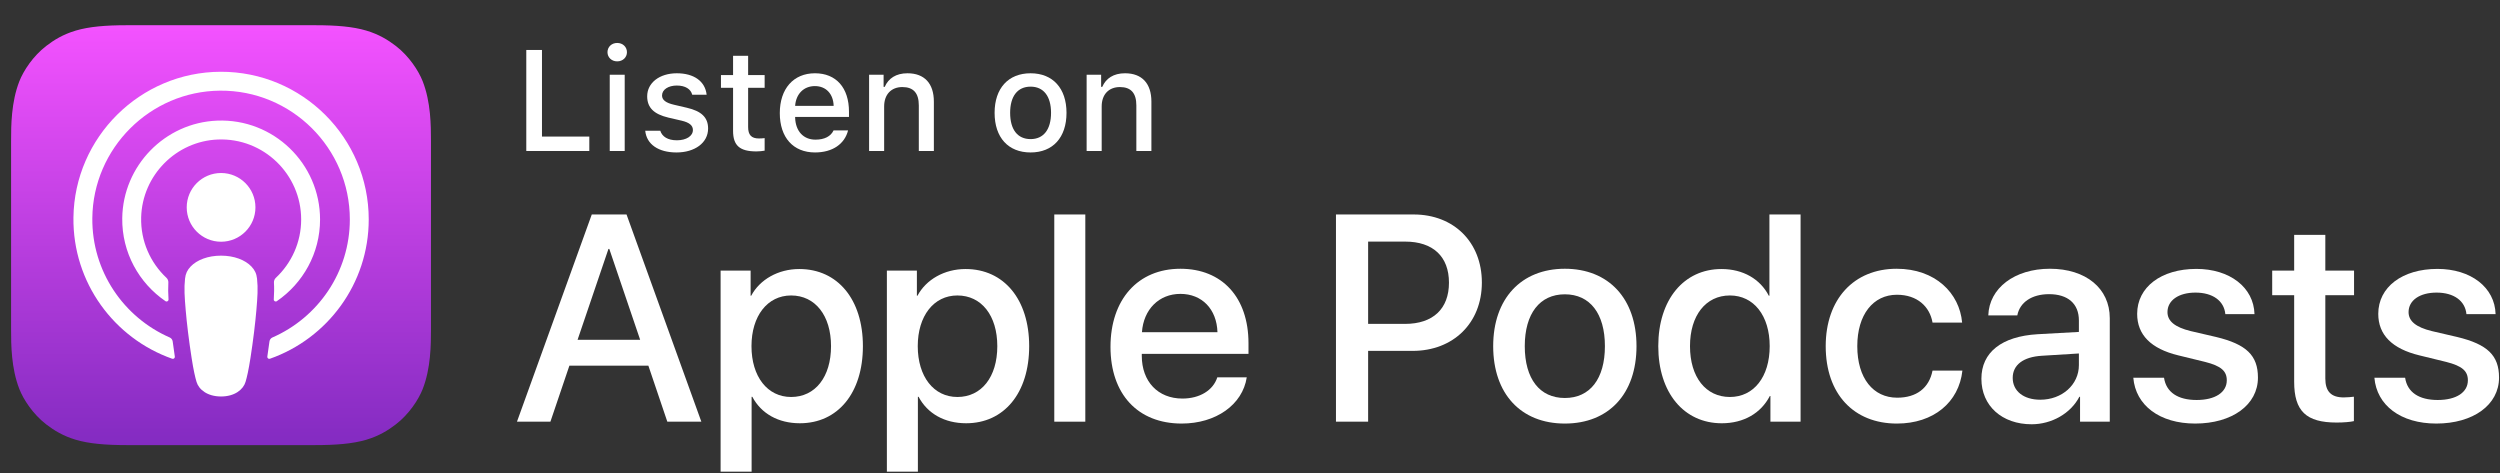 <?xml version="1.0" encoding="UTF-8" standalone="no"?><!DOCTYPE svg PUBLIC "-//W3C//DTD SVG 1.1//EN" "http://www.w3.org/Graphics/SVG/1.1/DTD/svg11.dtd"><svg width="100%" height="100%" viewBox="0 0 280 53" version="1.1" xmlns="http://www.w3.org/2000/svg" xmlns:xlink="http://www.w3.org/1999/xlink" xml:space="preserve" xmlns:serif="http://www.serif.com/" style="fill-rule:evenodd;clip-rule:evenodd;stroke-linejoin:round;stroke-miterlimit:2;"><rect x="0" y="0" width="280" height="53" fill="#333333" stroke="none"/><g><path d="M66.003,16.911l-7.058,0l0,-11.315l1.756,0l0,9.7l5.302,0l0,1.615Z" style="fill:#fff;fill-rule:nonzero;"/><path d="M68.038,5.846c0,-0.588 0.463,-1.035 1.089,-1.035c0.628,0 1.092,0.447 1.092,1.035c0,0.58 -0.464,1.027 -1.092,1.027c-0.626,0 -1.089,-0.447 -1.089,-1.027Zm0.252,2.526l1.677,0l0,8.539l-1.677,0l0,-8.539Z" style="fill:#fff;fill-rule:nonzero;"/><path d="M75.801,8.207c1.922,0 3.178,0.895 3.342,2.4l-1.615,0c-0.157,-0.627 -0.768,-1.027 -1.727,-1.027c-0.939,0 -1.653,0.447 -1.653,1.113c0,0.509 0.431,0.831 1.356,1.042l1.42,0.331c1.622,0.376 2.383,1.073 2.383,2.328c0,1.608 -1.498,2.681 -3.537,2.681c-2.031,0 -3.356,-0.916 -3.504,-2.431l1.685,0c0.212,0.659 0.839,1.068 1.86,1.068c1.051,0 1.795,-0.471 1.795,-1.153c0,-0.51 -0.399,-0.84 -1.255,-1.042l-1.49,-0.345c-1.624,-0.385 -2.376,-1.115 -2.376,-2.386c0,-1.513 1.387,-2.579 3.316,-2.579Z" style="fill:#fff;fill-rule:nonzero;"/><path d="M83.79,6.247l0,2.163l1.85,0l0,1.42l-1.85,0l0,4.391c0,0.894 0.368,1.287 1.206,1.287c0.259,0 0.409,-0.015 0.644,-0.039l0,1.404c-0.275,0.047 -0.589,0.085 -0.918,0.085c-1.874,0 -2.619,-0.658 -2.619,-2.305l0,-4.823l-1.356,0l0,-1.42l1.356,0l0,-2.163l1.687,0Z" style="fill:#fff;fill-rule:nonzero;"/><path d="M94.984,14.606c-0.385,1.529 -1.748,2.469 -3.701,2.469c-2.447,0 -3.946,-1.677 -3.946,-4.405c0,-2.73 1.53,-4.463 3.937,-4.463c2.376,0 3.812,1.623 3.812,4.306l0,0.587l-6.031,0l0,0.095c0.055,1.497 0.925,2.446 2.274,2.446c1.02,0 1.717,-0.369 2.031,-1.035l1.624,0Zm-5.929,-2.752l4.314,0c-0.04,-1.342 -0.856,-2.212 -2.102,-2.212c-1.247,0 -2.117,0.878 -2.212,2.212Z" style="fill:#fff;fill-rule:nonzero;"/><path d="M97.339,8.372l1.624,0l0,1.356l0.126,0c0.414,-0.949 1.261,-1.521 2.548,-1.521c1.905,0 2.956,1.145 2.956,3.176l0,5.528l-1.686,0l0,-5.105c0,-1.372 -0.595,-2.055 -1.843,-2.055c-1.247,0 -2.039,0.833 -2.039,2.165l0,4.995l-1.686,0l0,-8.539Z" style="fill:#fff;fill-rule:nonzero;"/><path d="M111.395,12.637c0,-2.752 1.537,-4.43 4.031,-4.43c2.486,0 4.023,1.678 4.023,4.43c0,2.768 -1.53,4.438 -4.023,4.438c-2.502,0 -4.031,-1.67 -4.031,-4.438Zm6.322,0c0,-1.851 -0.832,-2.933 -2.29,-2.933c-1.468,0 -2.291,1.082 -2.291,2.933c0,1.867 0.823,2.942 2.291,2.942c1.458,0 2.29,-1.083 2.29,-2.942Z" style="fill:#fff;fill-rule:nonzero;"/><path d="M121.703,8.372l1.624,0l0,1.356l0.126,0c0.414,-0.949 1.261,-1.521 2.548,-1.521c1.905,0 2.956,1.145 2.956,3.176l0,5.528l-1.686,0l0,-5.105c0,-1.372 -0.595,-2.055 -1.843,-2.055c-1.247,0 -2.039,0.833 -2.039,2.165l0,4.995l-1.686,0l0,-8.539Z" style="fill:#fff;fill-rule:nonzero;"/><path d="M72.617,40.956l-8.846,0l-2.125,6.272l-3.746,0l8.378,-23.207l3.893,0l8.379,23.207l-3.811,0l-2.122,-6.272Zm-7.93,-2.895l7.012,0l-3.457,-10.18l-0.096,0l-3.459,10.18Z" style="fill:#fff;fill-rule:nonzero;"/><path d="M96.645,38.769c0,5.258 -2.814,8.636 -7.061,8.636c-2.411,0 -4.325,-1.078 -5.323,-2.96l-0.081,0l0,8.381l-3.473,0l0,-22.518l3.362,0l0,2.815l0.064,0c0.965,-1.816 3.024,-2.992 5.387,-2.992c4.294,0 7.125,3.395 7.125,8.638Zm-3.57,0c0,-3.425 -1.77,-5.677 -4.471,-5.677c-2.654,0 -4.438,2.299 -4.438,5.677c0,3.41 1.784,5.693 4.438,5.693c2.701,0 4.471,-2.236 4.471,-5.693Z" style="fill:#fff;fill-rule:nonzero;"/><path d="M115.268,38.769c0,5.258 -2.815,8.636 -7.061,8.636c-2.411,0 -4.326,-1.078 -5.324,-2.96l-0.08,0l0,8.381l-3.473,0l0,-22.518l3.361,0l0,2.815l0.064,0c0.966,-1.816 3.024,-2.992 5.388,-2.992c4.294,0 7.125,3.395 7.125,8.638Zm-3.57,0c0,-3.425 -1.77,-5.677 -4.471,-5.677c-2.654,0 -4.439,2.299 -4.439,5.677c0,3.41 1.785,5.693 4.439,5.693c2.701,0 4.471,-2.236 4.471,-5.693Z" style="fill:#fff;fill-rule:nonzero;"/><rect x="118.08" y="24.021" width="3.475" height="23.207" style="fill:#fff;"/><path d="M139.637,42.259c-0.467,3.072 -3.458,5.179 -7.285,5.179c-4.922,0 -7.977,-3.297 -7.977,-8.588c0,-5.307 3.071,-8.749 7.831,-8.749c4.681,0 7.625,3.215 7.625,8.345l0,1.19l-11.951,0l0,0.21c0,2.895 1.818,4.793 4.552,4.793c1.929,0 3.442,-0.916 3.907,-2.38l3.298,0Zm-11.74,-5.05l8.459,0c-0.08,-2.59 -1.737,-4.294 -4.15,-4.294c-2.396,0 -4.132,1.737 -4.309,4.294Z" style="fill:#fff;fill-rule:nonzero;"/><path d="M158.329,24.021c4.503,0 7.64,3.105 7.64,7.624c0,4.535 -3.201,7.654 -7.753,7.654l-4.986,0l0,7.929l-3.602,0l0,-23.207l8.701,0Zm-5.099,12.255l4.134,0c3.135,0 4.92,-1.69 4.92,-4.615c0,-2.927 -1.785,-4.601 -4.904,-4.601l-4.15,0l0,9.216Z" style="fill:#fff;fill-rule:nonzero;"/><path d="M167.237,38.769c0,-5.323 3.136,-8.669 8.025,-8.669c4.906,0 8.026,3.346 8.026,8.669c0,5.339 -3.104,8.669 -8.026,8.669c-4.92,0 -8.025,-3.33 -8.025,-8.669Zm12.513,0c0,-3.651 -1.674,-5.807 -4.488,-5.807c-2.814,0 -4.488,2.172 -4.488,5.807c0,3.667 1.674,5.806 4.488,5.806c2.814,0 4.488,-2.139 4.488,-5.806Z" style="fill:#fff;fill-rule:nonzero;"/><path d="M185.727,38.769c0,-5.227 2.878,-8.638 7.075,-8.638c2.429,0 4.344,1.126 5.307,2.992l0.066,0l0,-9.102l3.49,0l0,23.207l-3.378,0l0,-2.878l-0.064,0c-0.997,1.93 -2.928,3.056 -5.388,3.056c-4.23,-0.001 -7.108,-3.41 -7.108,-8.637Zm3.553,0c0,3.473 1.77,5.693 4.471,5.693c2.67,0 4.455,-2.252 4.455,-5.693c0,-3.411 -1.785,-5.677 -4.455,-5.677c-2.701,0 -4.471,2.235 -4.471,5.677Z" style="fill:#fff;fill-rule:nonzero;"/><path d="M216.444,36.13c-0.305,-1.784 -1.705,-3.118 -3.988,-3.118c-2.67,0 -4.44,2.235 -4.44,5.758c0,3.602 1.787,5.772 4.471,5.772c2.155,0 3.572,-1.077 3.957,-3.038l3.345,0c-0.385,3.553 -3.232,5.935 -7.333,5.935c-4.825,0 -7.977,-3.298 -7.977,-8.669c0,-5.26 3.152,-8.669 7.944,-8.669c4.342,0 7.045,2.734 7.335,6.03l-3.314,0l0,-0.001Z" style="fill:#fff;fill-rule:nonzero;"/><path d="M221.917,42.419c0,-2.958 2.267,-4.745 6.287,-4.986l4.632,-0.257l0,-1.287c0,-1.881 -1.237,-2.943 -3.343,-2.943c-1.931,0 -3.282,0.918 -3.555,2.381l-3.249,0c0.097,-3.057 2.942,-5.227 6.899,-5.227c4.037,0 6.707,2.203 6.707,5.532l0,11.596l-3.329,0l0,-2.783l-0.08,0c-0.982,1.882 -3.121,3.073 -5.34,3.073c-3.313,0.001 -5.629,-2.058 -5.629,-5.099Zm10.919,-1.527l0,-1.303l-4.164,0.257c-2.076,0.13 -3.249,1.029 -3.249,2.477c0,1.48 1.223,2.445 3.088,2.445c2.429,0 4.325,-1.673 4.325,-3.876Z" style="fill:#fff;fill-rule:nonzero;"/><path d="M245.989,30.117c3.749,0 6.433,2.073 6.514,5.064l-3.265,0c-0.144,-1.494 -1.415,-2.41 -3.346,-2.41c-1.881,0 -3.135,0.867 -3.135,2.186c0,1.013 0.836,1.688 2.59,2.122l2.847,0.661c3.409,0.82 4.696,2.073 4.696,4.552c0,3.055 -2.895,5.146 -7.029,5.146c-3.989,0 -6.674,-2.044 -6.931,-5.132l3.44,0c0.243,1.624 1.544,2.493 3.652,2.493c2.075,0 3.378,-0.852 3.378,-2.203c0,-1.045 -0.644,-1.608 -2.413,-2.058l-3.024,-0.739c-3.057,-0.741 -4.601,-2.302 -4.601,-4.649c0.001,-2.991 2.687,-5.033 6.627,-5.033Z" style="fill:#fff;fill-rule:nonzero;"/><path d="M260.436,26.305l0,4.004l3.218,0l0,2.75l-3.218,0l0,9.328c0,1.449 0.644,2.124 2.059,2.124c0.354,0 0.918,-0.049 1.142,-0.08l0,2.734c-0.385,0.096 -1.157,0.16 -1.929,0.16c-3.425,0 -4.761,-1.287 -4.761,-4.568l0,-9.698l-2.461,0l0,-2.751l2.461,0l0,-4.004l3.489,0l0,0.001Z" style="fill:#fff;fill-rule:nonzero;"/><path d="M272.992,30.117c3.749,0 6.434,2.073 6.514,5.064l-3.265,0c-0.144,-1.494 -1.414,-2.41 -3.345,-2.41c-1.882,0 -3.136,0.867 -3.136,2.186c0,1.013 0.836,1.688 2.59,2.122l2.847,0.661c3.409,0.82 4.696,2.073 4.696,4.552c0,3.055 -2.895,5.146 -7.028,5.146c-3.99,0 -6.674,-2.044 -6.932,-5.132l3.44,0c0.243,1.624 1.544,2.493 3.652,2.493c2.075,0 3.378,-0.852 3.378,-2.203c0,-1.045 -0.644,-1.608 -2.412,-2.058l-3.024,-0.739c-3.057,-0.741 -4.601,-2.302 -4.601,-4.649c0,-2.991 2.686,-5.033 6.626,-5.033Z" style="fill:#fff;fill-rule:nonzero;"/><path id="XMLID_1383_" d="M47.337,43.585c-0.457,1.161 -1.512,2.796 -3.008,3.947c-0.863,0.665 -1.894,1.301 -3.31,1.721c-1.51,0.447 -3.37,0.598 -5.684,0.598l-21.161,0c-2.314,0 -4.174,-0.151 -5.684,-0.598c-1.416,-0.42 -2.447,-1.056 -3.311,-1.721c-1.495,-1.151 -2.55,-2.786 -3.007,-3.947c-0.921,-2.34 -0.93,-4.994 -0.93,-6.666l0,-21.161c0,-1.672 0.009,-4.326 0.93,-6.666c0.457,-1.161 1.512,-2.796 3.008,-3.947c0.863,-0.665 1.894,-1.301 3.31,-1.721c1.51,-0.447 3.37,-0.598 5.684,-0.598l21.161,0c2.314,0 4.174,0.151 5.684,0.598c1.416,0.42 2.447,1.056 3.311,1.721c1.495,1.152 2.55,2.786 3.007,3.947c0.921,2.34 0.93,4.994 0.93,6.666l0,21.161c0,1.672 -0.009,4.326 -0.93,6.666Z" style="fill:url(#_Linear1);"/><path id="XMLID_1381_" d="M47.337,43.585c-0.457,1.161 -1.512,2.796 -3.008,3.947c-0.863,0.665 -1.894,1.301 -3.31,1.721c-1.51,0.447 -3.37,0.598 -5.684,0.598l-21.161,0c-2.314,0 -4.174,-0.151 -5.684,-0.598c-1.416,-0.42 -2.447,-1.056 -3.311,-1.721c-1.495,-1.151 -2.55,-2.786 -3.007,-3.947c-0.921,-2.34 -0.93,-4.994 -0.93,-6.666l0,-21.161c0,-1.672 0.009,-4.326 0.93,-6.666c0.457,-1.161 1.512,-2.796 3.008,-3.947c0.863,-0.665 1.894,-1.301 3.31,-1.721c1.51,-0.447 3.37,-0.598 5.684,-0.598l21.161,0c2.314,0 4.174,0.151 5.684,0.598c1.416,0.42 2.447,1.056 3.311,1.721c1.495,1.152 2.55,2.786 3.007,3.947c0.921,2.34 0.93,4.994 0.93,6.666l0,21.161c0,1.672 -0.009,4.326 -0.93,6.666Z" style="fill:none;"/><path id="XMLID_1369_" d="M28.165,29.855c-0.706,-0.744 -1.945,-1.222 -3.408,-1.222c-1.464,0 -2.703,0.478 -3.409,1.222c-0.368,0.389 -0.563,0.787 -0.624,1.354c-0.119,1.099 -0.052,2.045 0.077,3.558c0.122,1.441 0.355,3.363 0.659,5.32c0.216,1.393 0.392,2.145 0.552,2.684c0.259,0.872 1.229,1.635 2.745,1.635c1.515,0 2.485,-0.763 2.744,-1.635c0.16,-0.539 0.336,-1.291 0.552,-2.684c0.304,-1.957 0.537,-3.879 0.659,-5.32c0.129,-1.513 0.196,-2.459 0.077,-3.558c-0.061,-0.567 -0.256,-0.965 -0.624,-1.354Zm-7.253,-6.629c0,2.125 1.723,3.848 3.848,3.848c2.126,0 3.849,-1.723 3.849,-3.848c0,-2.126 -1.723,-3.849 -3.849,-3.849c-2.125,0 -3.848,1.723 -3.848,3.849Zm3.801,-15.188c-9.001,0.025 -16.377,7.327 -16.488,16.328c-0.09,7.29 4.564,13.527 11.062,15.813c0.158,0.056 0.318,-0.075 0.293,-0.241c-0.085,-0.566 -0.165,-1.135 -0.239,-1.694c-0.026,-0.198 -0.152,-0.368 -0.335,-0.448c-5.136,-2.244 -8.723,-7.396 -8.666,-13.363c0.076,-7.831 6.47,-14.216 14.302,-14.279c8.005,-0.065 14.539,6.429 14.539,14.42c0,5.908 -3.571,10.996 -8.668,13.222c-0.183,0.08 -0.308,0.251 -0.334,0.448c-0.074,0.56 -0.154,1.128 -0.239,1.694c-0.025,0.165 0.135,0.296 0.293,0.241c6.437,-2.264 11.064,-8.404 11.064,-15.605c0,-9.134 -7.444,-16.562 -16.584,-16.536Zm-0.299,7.587c5.102,-0.198 9.316,3.895 9.316,8.955c0,2.573 -1.09,4.896 -2.832,6.532c-0.148,0.138 -0.227,0.335 -0.216,0.538c0.035,0.615 0.022,1.213 -0.019,1.888c-0.011,0.18 0.191,0.295 0.34,0.194c2.922,-1.997 4.843,-5.354 4.843,-9.152c0,-6.254 -5.209,-11.315 -11.516,-11.07c-5.861,0.227 -10.564,5.06 -10.639,10.925c-0.049,3.858 1.884,7.275 4.843,9.297c0.149,0.102 0.35,-0.014 0.339,-0.193c-0.041,-0.676 -0.053,-1.274 -0.019,-1.889c0.012,-0.202 -0.068,-0.399 -0.215,-0.538c-1.797,-1.687 -2.9,-4.104 -2.83,-6.773c0.124,-4.696 3.91,-8.533 8.605,-8.714Z" style="fill:#fff;fill-rule:nonzero;"/></g><defs><linearGradient id="_Linear1" x1="0" y1="0" x2="1" y2="0" gradientUnits="userSpaceOnUse" gradientTransform="matrix(2.87948e-15,47.025,-47.025,2.87948e-15,24.754,2.826)"><stop offset="0" style="stop-color:#f452ff;stop-opacity:1"/><stop offset="1" style="stop-color:#832bc1;stop-opacity:1"/></linearGradient></defs></svg>